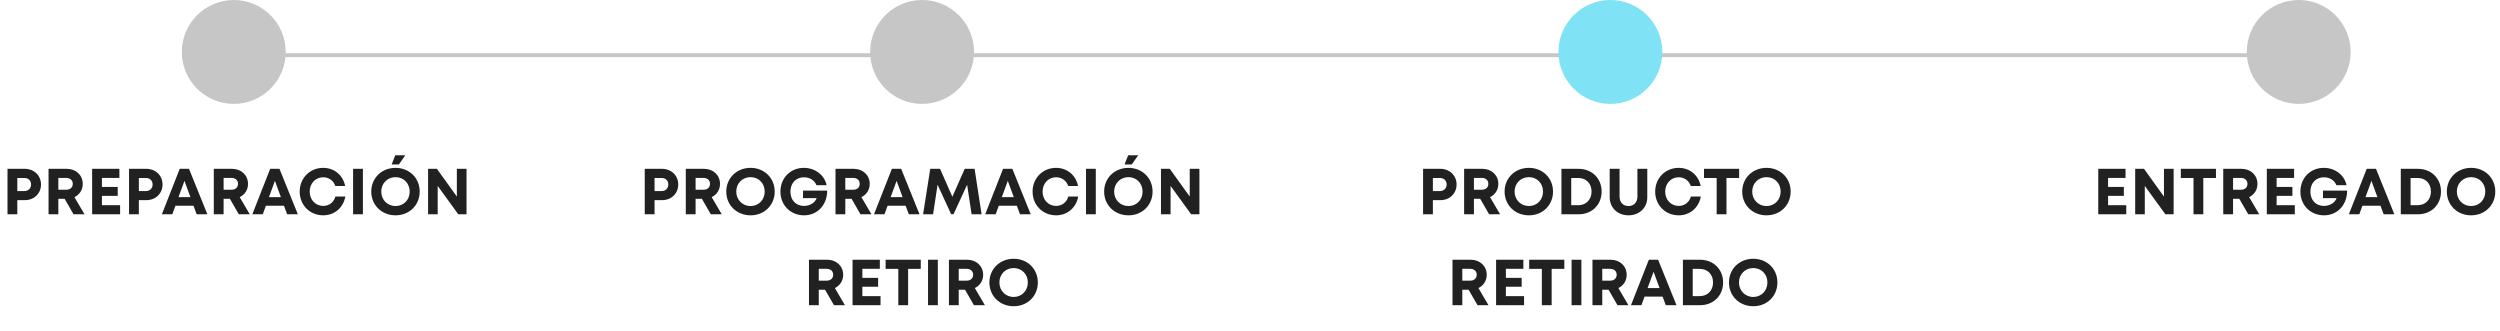 <svg width="385" height="51" viewBox="0 0 385 51" fill="none" xmlns="http://www.w3.org/2000/svg">
<path d="M3.845 26H1.155V33H2.665V30.82H3.845C5.255 30.82 6.315 29.79 6.315 28.41C6.315 27.03 5.245 26 3.845 26ZM3.775 29.42H2.665V27.41H3.775C4.375 27.41 4.785 27.83 4.785 28.41C4.785 28.99 4.375 29.42 3.775 29.42ZM11.326 33H13.016L11.466 30.36C12.246 29.98 12.746 29.24 12.746 28.32C12.746 26.97 11.696 26 10.296 26H7.476V33H8.986V30.62H9.956L11.326 33ZM8.986 27.4H10.196C10.836 27.4 11.206 27.79 11.206 28.31C11.206 28.84 10.836 29.22 10.196 29.22H8.986V27.4ZM15.697 31.6V30.16H18.128V28.79H15.697V27.4H18.387V26H14.188V33H18.497V31.6H15.697ZM22.563 26H19.873V33H21.383V30.82H22.563C23.973 30.82 25.033 29.79 25.033 28.41C25.033 27.03 23.963 26 22.563 26ZM22.493 29.42H21.383V27.41H22.493C23.093 27.41 23.503 27.83 23.503 28.41C23.503 28.99 23.093 29.42 22.493 29.42ZM30.287 33H31.937L29.107 26H27.677L24.927 33H26.537L27.017 31.68H29.797L30.287 33ZM28.407 27.85L29.327 30.36H27.487L28.407 27.85ZM36.775 33H38.465L36.915 30.36C37.695 29.98 38.195 29.24 38.195 28.32C38.195 26.97 37.145 26 35.745 26H32.925V33H34.435V30.62H35.405L36.775 33ZM34.435 27.4H35.645C36.285 27.4 36.655 27.79 36.655 28.31C36.655 28.84 36.285 29.22 35.645 29.22H34.435V27.4ZM44.218 33H45.868L43.038 26H41.608L38.858 33H40.468L40.948 31.68H43.728L44.218 33ZM42.338 27.85L43.258 30.36H41.418L42.338 27.85ZM49.773 33.16C51.502 33.16 52.862 32 53.182 30.27H51.653C51.403 31.15 50.693 31.71 49.773 31.71C48.583 31.71 47.693 30.77 47.693 29.51C47.693 28.25 48.583 27.3 49.773 27.3C50.653 27.3 51.352 27.82 51.642 28.64H53.153C52.833 26.98 51.472 25.85 49.773 25.85C47.712 25.85 46.153 27.43 46.153 29.51C46.153 31.58 47.712 33.16 49.773 33.16ZM54.377 33H55.887V26H54.377V33ZM60.313 25.33H61.423L62.423 23.91H60.873L60.313 25.33ZM60.913 33.16C63.043 33.16 64.633 31.59 64.633 29.5C64.633 27.42 63.043 25.85 60.913 25.85C58.773 25.85 57.173 27.43 57.173 29.5C57.173 31.58 58.773 33.16 60.913 33.16ZM60.913 31.73C59.663 31.73 58.713 30.77 58.713 29.51C58.713 28.25 59.663 27.28 60.913 27.28C62.163 27.28 63.093 28.24 63.093 29.51C63.093 30.78 62.163 31.73 60.913 31.73ZM70.355 26V30.27L67.285 26H65.925V33H67.405V28.63L70.575 33H71.845V26H70.355Z" fill="#212121"/>
<path d="M101.981 26H99.291V33H100.801V30.82H101.981C103.391 30.82 104.451 29.79 104.451 28.41C104.451 27.03 103.381 26 101.981 26ZM101.911 29.42H100.801V27.41H101.911C102.511 27.41 102.921 27.83 102.921 28.41C102.921 28.99 102.511 29.42 101.911 29.42ZM109.462 33H111.152L109.602 30.36C110.382 29.98 110.882 29.24 110.882 28.32C110.882 26.97 109.832 26 108.432 26H105.612V33H107.122V30.62H108.092L109.462 33ZM107.122 27.4H108.332C108.972 27.4 109.342 27.79 109.342 28.31C109.342 28.84 108.972 29.22 108.332 29.22H107.122V27.4ZM115.584 33.16C117.714 33.16 119.304 31.59 119.304 29.5C119.304 27.42 117.714 25.85 115.584 25.85C113.444 25.85 111.844 27.43 111.844 29.5C111.844 31.58 113.444 33.16 115.584 33.16ZM115.584 31.73C114.334 31.73 113.384 30.76 113.384 29.5C113.384 28.24 114.334 27.28 115.584 27.28C116.834 27.28 117.764 28.23 117.764 29.5C117.764 30.77 116.834 31.73 115.584 31.73ZM123.667 29.35V30.51H125.767C125.507 31.23 124.717 31.71 123.817 31.71C122.557 31.71 121.727 30.81 121.727 29.51C121.727 28.2 122.577 27.3 123.817 27.3C124.697 27.3 125.437 27.77 125.737 28.52H127.297C126.967 26.95 125.527 25.85 123.787 25.85C121.717 25.85 120.187 27.42 120.187 29.51C120.187 31.61 121.757 33.16 123.817 33.16C125.917 33.16 127.387 31.54 127.387 29.35H123.667ZM132.516 33H134.206L132.656 30.36C133.436 29.98 133.936 29.24 133.936 28.32C133.936 26.97 132.886 26 131.486 26H128.666V33H130.176V30.62H131.146L132.516 33ZM130.176 27.4H131.386C132.026 27.4 132.396 27.79 132.396 28.31C132.396 28.84 132.026 29.22 131.386 29.22H130.176V27.4ZM139.958 33H141.608L138.778 26H137.348L134.598 33H136.208L136.688 31.68H139.468L139.958 33ZM138.078 27.85L138.998 30.36H137.158L138.078 27.85ZM151.166 33L150.086 26H148.566L146.666 30.3L144.766 26H143.256L142.156 33H143.696L144.386 28.44L146.476 32.99H146.846L148.936 28.44L149.626 33H151.166ZM157.082 33H158.732L155.902 26H154.472L151.722 33H153.332L153.812 31.68H156.592L157.082 33ZM155.202 27.85L156.122 30.36H154.282L155.202 27.85ZM162.637 33.16C164.367 33.16 165.727 32 166.047 30.27H164.517C164.267 31.15 163.557 31.71 162.637 31.71C161.447 31.71 160.557 30.77 160.557 29.51C160.557 28.25 161.447 27.3 162.637 27.3C163.517 27.3 164.217 27.82 164.507 28.64H166.017C165.697 26.98 164.337 25.85 162.637 25.85C160.577 25.85 159.017 27.43 159.017 29.51C159.017 31.58 160.577 33.16 162.637 33.16ZM167.242 33H168.752V26H167.242V33ZM173.177 25.33H174.287L175.287 23.91H173.737L173.177 25.33ZM173.777 33.16C175.907 33.16 177.497 31.59 177.497 29.5C177.497 27.42 175.907 25.85 173.777 25.85C171.637 25.85 170.037 27.43 170.037 29.5C170.037 31.58 171.637 33.16 173.777 33.16ZM173.777 31.73C172.527 31.73 171.577 30.77 171.577 29.51C171.577 28.25 172.527 27.28 173.777 27.28C175.027 27.28 175.957 28.24 175.957 29.51C175.957 30.78 175.027 31.73 173.777 31.73ZM183.219 26V30.27L180.149 26H178.789V33H180.269V28.63L183.439 33H184.709V26H183.219ZM128.431 47H130.121L128.571 44.36C129.351 43.98 129.851 43.24 129.851 42.32C129.851 40.97 128.801 40 127.401 40H124.581V47H126.091V44.62H127.061L128.431 47ZM126.091 41.4H127.301C127.941 41.4 128.311 41.79 128.311 42.31C128.311 42.84 127.941 43.22 127.301 43.22H126.091V41.4ZM132.803 45.6V44.16H135.233V42.79H132.803V41.4H135.493V40H131.293V47H135.603V45.6H132.803ZM141.799 40H136.389V41.41H138.339V47H139.849V41.41H141.799V40ZM142.918 47H144.428V40H142.918V47ZM149.984 47H151.674L150.124 44.36C150.904 43.98 151.404 43.24 151.404 42.32C151.404 40.97 150.354 40 148.954 40H146.134V47H147.644V44.62H148.614L149.984 47ZM147.644 41.4H148.854C149.494 41.4 149.864 41.79 149.864 42.31C149.864 42.84 149.494 43.22 148.854 43.22H147.644V41.4ZM156.106 47.16C158.236 47.16 159.826 45.59 159.826 43.5C159.826 41.42 158.236 39.85 156.106 39.85C153.966 39.85 152.366 41.43 152.366 43.5C152.366 45.58 153.966 47.16 156.106 47.16ZM156.106 45.73C154.856 45.73 153.906 44.76 153.906 43.5C153.906 42.24 154.856 41.28 156.106 41.28C157.356 41.28 158.286 42.23 158.286 43.5C158.286 44.77 157.356 45.73 156.106 45.73Z" fill="#212121"/>
<path d="M221.844 26H219.154V33H220.664V30.82H221.844C223.254 30.82 224.314 29.79 224.314 28.41C224.314 27.03 223.244 26 221.844 26ZM221.774 29.42H220.664V27.41H221.774C222.374 27.41 222.784 27.83 222.784 28.41C222.784 28.99 222.374 29.42 221.774 29.42ZM229.325 33H231.015L229.465 30.36C230.245 29.98 230.745 29.24 230.745 28.32C230.745 26.97 229.695 26 228.295 26H225.475V33H226.985V30.62H227.955L229.325 33ZM226.985 27.4H228.195C228.835 27.4 229.205 27.79 229.205 28.31C229.205 28.84 228.835 29.22 228.195 29.22H226.985V27.4ZM235.447 33.16C237.577 33.16 239.167 31.59 239.167 29.5C239.167 27.42 237.577 25.85 235.447 25.85C233.307 25.85 231.707 27.43 231.707 29.5C231.707 31.58 233.307 33.16 235.447 33.16ZM235.447 31.73C234.197 31.73 233.247 30.76 233.247 29.5C233.247 28.24 234.197 27.28 235.447 27.28C236.697 27.28 237.627 28.23 237.627 29.5C237.627 30.77 236.697 31.73 235.447 31.73ZM243.1 26H240.46V33H243.1C245.16 33 246.65 31.53 246.65 29.5C246.65 27.47 245.16 26 243.1 26ZM243.07 31.6H241.97V27.41H243.07C244.27 27.41 245.1 28.26 245.1 29.5C245.1 30.72 244.27 31.6 243.07 31.6ZM250.792 33.16C252.442 33.16 253.682 32.01 253.682 30.37V26H252.162V30.3C252.162 31.17 251.592 31.73 250.792 31.73C249.982 31.73 249.412 31.17 249.412 30.3V26H247.892V30.37C247.892 32.01 249.132 33.16 250.792 33.16ZM258.518 33.16C260.248 33.16 261.608 32 261.928 30.27H260.398C260.148 31.15 259.438 31.71 258.518 31.71C257.328 31.71 256.438 30.77 256.438 29.51C256.438 28.25 257.328 27.3 258.518 27.3C259.398 27.3 260.098 27.82 260.388 28.64H261.898C261.578 26.98 260.218 25.85 258.518 25.85C256.458 25.85 254.898 27.43 254.898 29.51C254.898 31.58 256.458 33.16 258.518 33.16ZM267.826 26H262.416V27.41H264.366V33H265.876V27.41H267.826V26ZM272.041 33.16C274.171 33.16 275.761 31.59 275.761 29.5C275.761 27.42 274.171 25.85 272.041 25.85C269.901 25.85 268.301 27.43 268.301 29.5C268.301 31.58 269.901 33.16 272.041 33.16ZM272.041 31.73C270.791 31.73 269.841 30.76 269.841 29.5C269.841 28.24 270.791 27.28 272.041 27.28C273.291 27.28 274.221 28.23 274.221 29.5C274.221 30.77 273.291 31.73 272.041 31.73ZM227.536 47H229.226L227.676 44.36C228.456 43.98 228.956 43.24 228.956 42.32C228.956 40.97 227.906 40 226.506 40H223.686V47H225.196V44.62H226.166L227.536 47ZM225.196 41.4H226.406C227.046 41.4 227.416 41.79 227.416 42.31C227.416 42.84 227.046 43.22 226.406 43.22H225.196V41.4ZM231.908 45.6V44.16H234.338V42.79H231.908V41.4H234.598V40H230.398V47H234.708V45.6H231.908ZM240.904 40H235.494V41.41H237.444V47H238.954V41.41H240.904V40ZM242.023 47H243.533V40H242.023V47ZM249.089 47H250.779L249.229 44.36C250.009 43.98 250.509 43.24 250.509 42.32C250.509 40.97 249.459 40 248.059 40H245.239V47H246.749V44.62H247.719L249.089 47ZM246.749 41.4H247.959C248.599 41.4 248.969 41.79 248.969 42.31C248.969 42.84 248.599 43.22 247.959 43.22H246.749V41.4ZM256.531 47H258.181L255.351 40H253.921L251.171 47H252.781L253.261 45.68H256.041L256.531 47ZM254.651 41.85L255.571 44.36H253.731L254.651 41.85ZM261.809 40H259.169V47H261.809C263.869 47 265.359 45.53 265.359 43.5C265.359 41.47 263.869 40 261.809 40ZM261.779 45.6H260.679V41.41H261.779C262.979 41.41 263.809 42.26 263.809 43.5C263.809 44.72 262.979 45.6 261.779 45.6ZM270.001 47.16C272.131 47.16 273.721 45.59 273.721 43.5C273.721 41.42 272.131 39.85 270.001 39.85C267.861 39.85 266.261 41.43 266.261 43.5C266.261 45.58 267.861 47.16 270.001 47.16ZM270.001 45.73C268.751 45.73 267.801 44.76 267.801 43.5C267.801 42.24 268.751 41.28 270.001 41.28C271.251 41.28 272.181 42.23 272.181 43.5C272.181 44.77 271.251 45.73 270.001 45.73Z" fill="#212121"/>
<path d="M324.643 31.6V30.16H327.073V28.79H324.643V27.4H327.333V26H323.133V33H327.443V31.6H324.643ZM333.249 26V30.27L330.179 26H328.819V33H330.299V28.63L333.469 33H334.739V26H333.249ZM341.259 26H335.849V27.41H337.799V33H339.309V27.41H341.259V26ZM346.229 33H347.919L346.369 30.36C347.149 29.98 347.649 29.24 347.649 28.32C347.649 26.97 346.599 26 345.199 26H342.379V33H343.889V30.62H344.859L346.229 33ZM343.889 27.4H345.099C345.739 27.4 346.109 27.79 346.109 28.31C346.109 28.84 345.739 29.22 345.099 29.22H343.889V27.4ZM350.6 31.6V30.16H353.03V28.79H350.6V27.4H353.29V26H349.09V33H353.4V31.6H350.6ZM357.739 29.35V30.51H359.839C359.579 31.23 358.789 31.71 357.889 31.71C356.629 31.71 355.799 30.81 355.799 29.51C355.799 28.2 356.649 27.3 357.889 27.3C358.769 27.3 359.509 27.77 359.809 28.52H361.369C361.039 26.95 359.599 25.85 357.859 25.85C355.789 25.85 354.259 27.42 354.259 29.51C354.259 31.61 355.829 33.16 357.889 33.16C359.989 33.16 361.459 31.54 361.459 29.35H357.739ZM367.084 33H368.734L365.904 26H364.474L361.724 33H363.334L363.814 31.68H366.594L367.084 33ZM365.204 27.85L366.124 30.36H364.284L365.204 27.85ZM372.362 26H369.722V33H372.362C374.422 33 375.912 31.53 375.912 29.5C375.912 27.47 374.422 26 372.362 26ZM372.332 31.6H371.232V27.41H372.332C373.532 27.41 374.362 28.26 374.362 29.5C374.362 30.72 373.532 31.6 372.332 31.6ZM380.554 33.16C382.684 33.16 384.274 31.59 384.274 29.5C384.274 27.42 382.684 25.85 380.554 25.85C378.414 25.85 376.814 27.43 376.814 29.5C376.814 31.58 378.414 33.16 380.554 33.16ZM380.554 31.73C379.304 31.73 378.354 30.76 378.354 29.5C378.354 28.24 379.304 27.28 380.554 27.28C381.804 27.28 382.734 28.23 382.734 29.5C382.734 30.77 381.804 31.73 380.554 31.73Z" fill="#212121"/>
<circle cx="354" cy="8" r="8" fill="#C6C6C6"/>
<path d="M39.5 8.5H352.5" stroke="#C6C6C6" stroke-width="0.6"/>
<circle cx="248" cy="8" r="8" fill="#80E3F5"/>
<circle cx="142" cy="8" r="8" fill="#C6C6C6"/>
<circle cx="36" cy="8" r="8" fill="#C6C6C6"/>
</svg>
